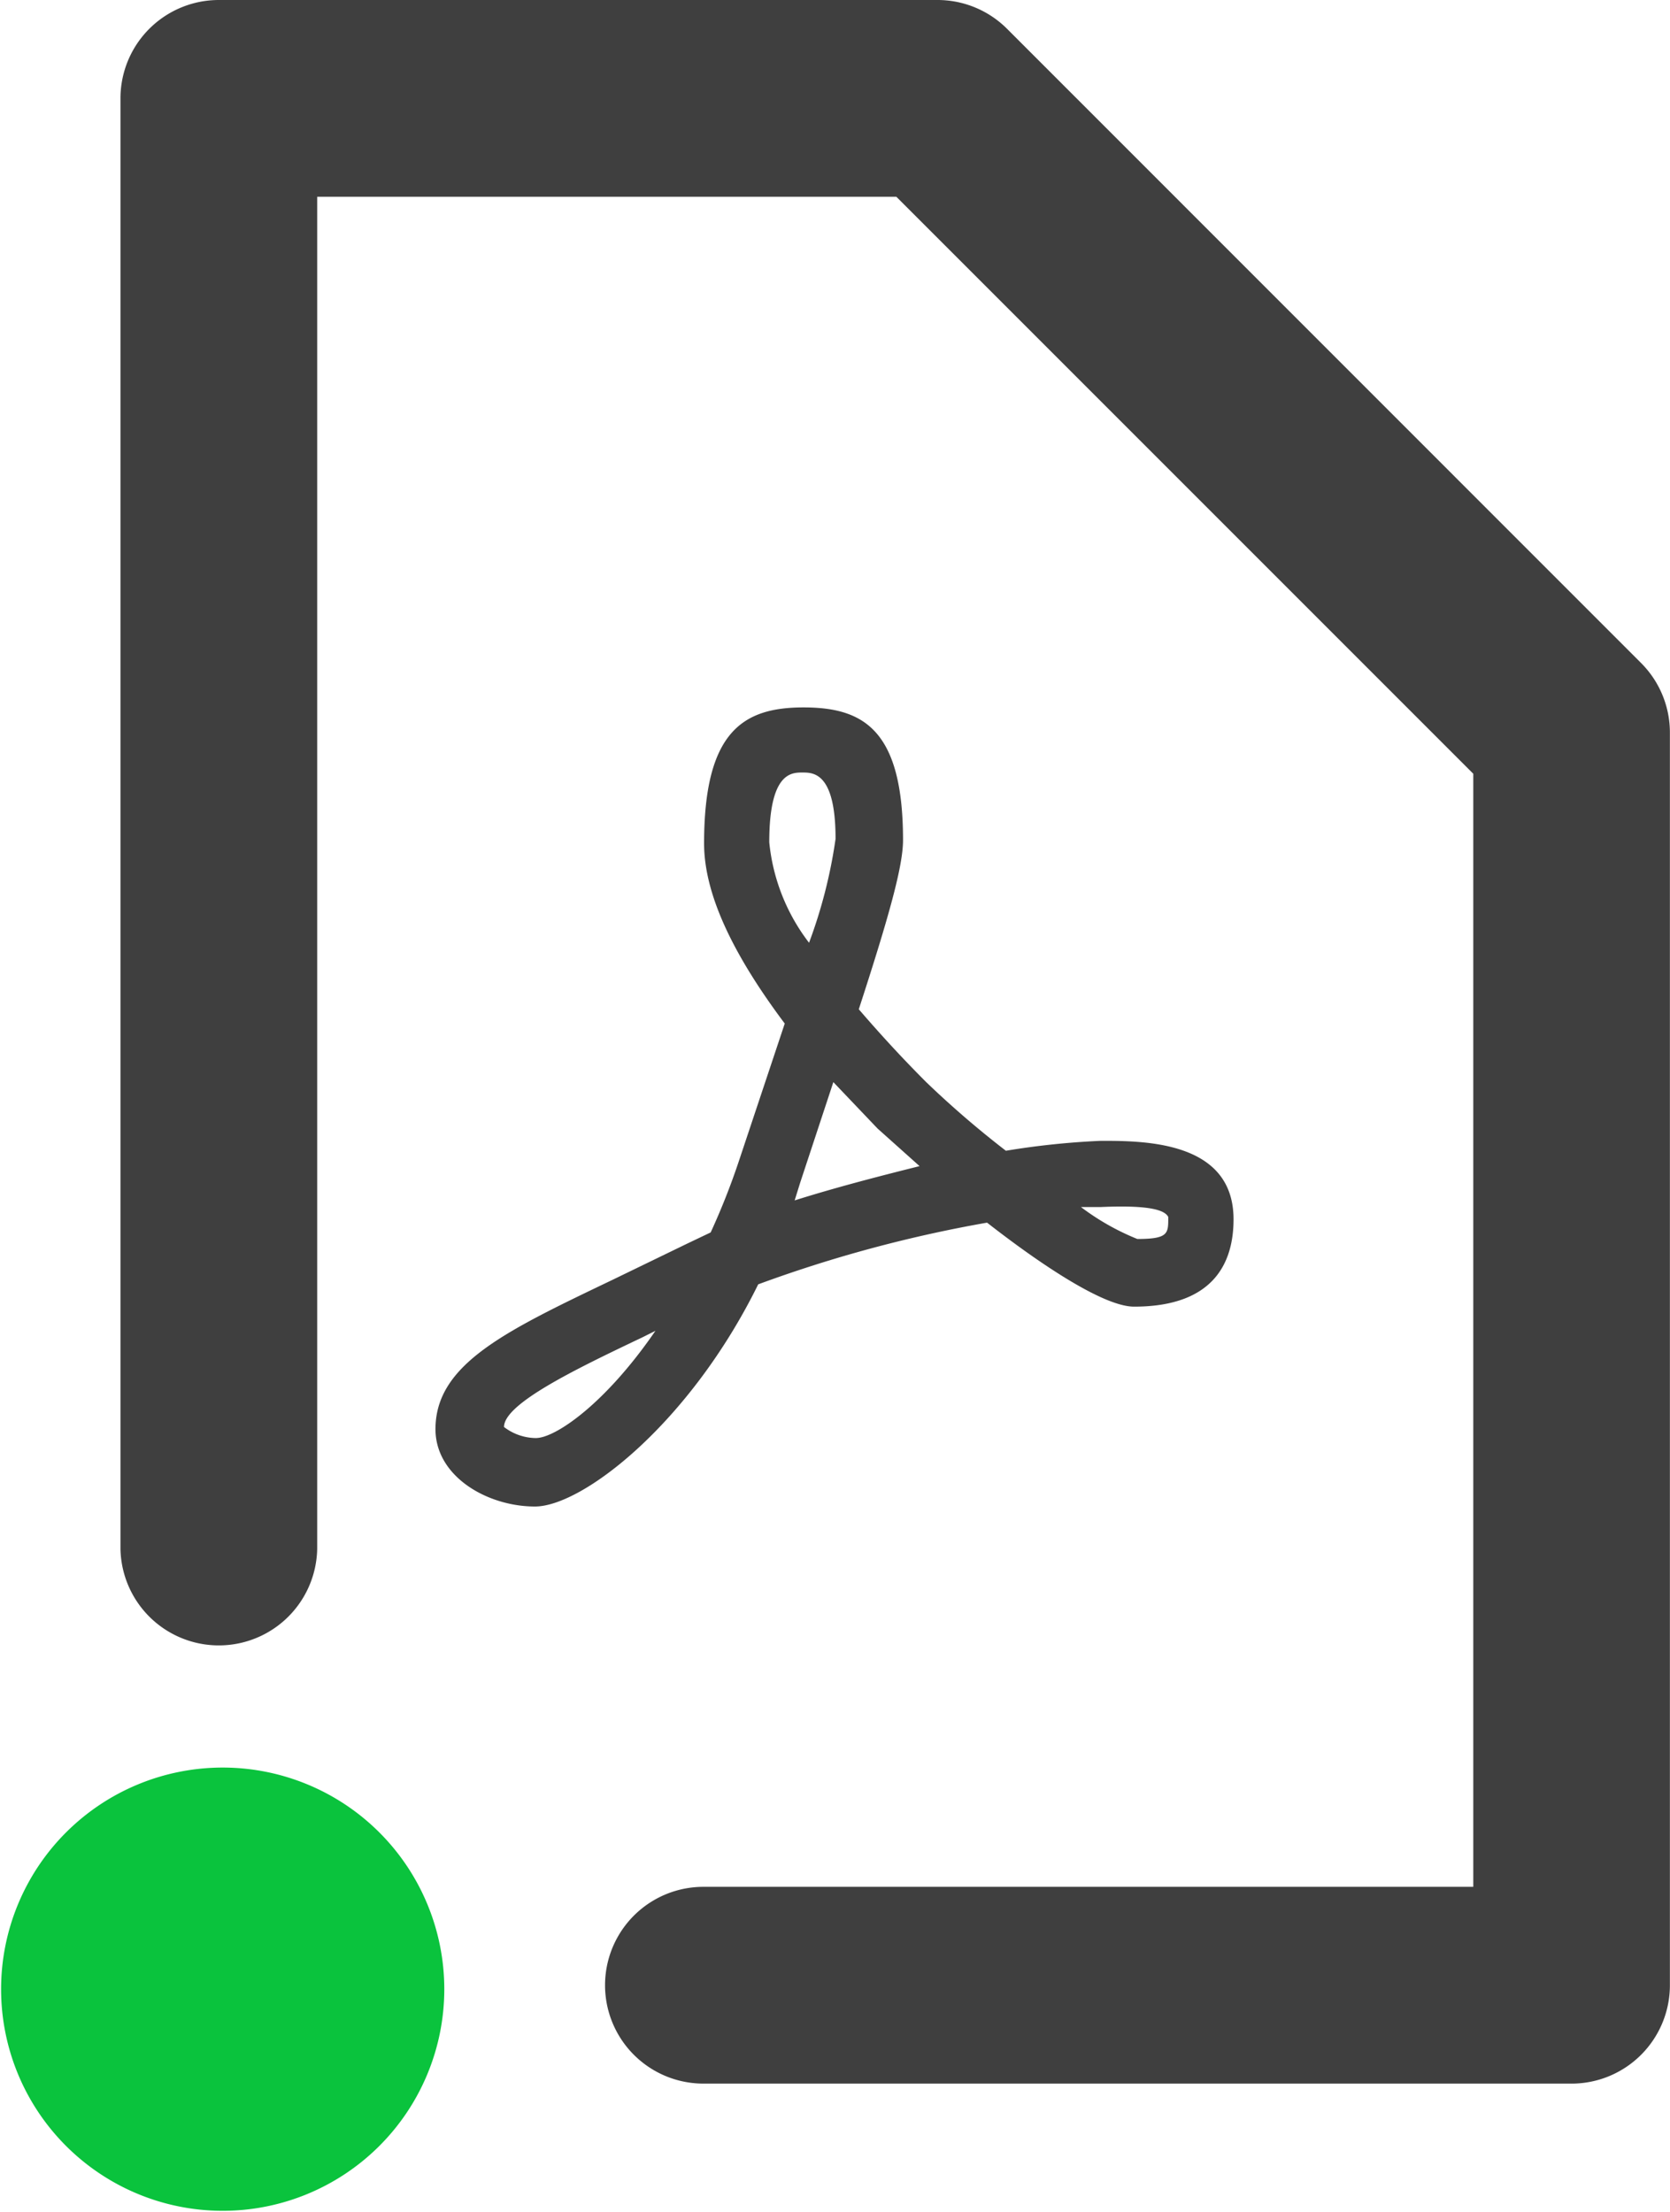 <svg xmlns="http://www.w3.org/2000/svg" width="64.185" height="85" viewBox="0 0 64.185 85"><defs><style>.a{opacity:1;}.b{fill:#3f3f3f;}.c{fill:#0ac33d;}</style></defs><g class="a" transform="translate(32.093 42.5)"><g transform="translate(-32.093 -42.5)"><path class="b" d="M66.574,80.072H33.144a3.781,3.781,0,0,1,0-7.561h29.65V29.735L40.62,7.561H18.361V59.513a3.781,3.781,0,0,1-7.561,0V3.781A3.781,3.781,0,0,1,14.581,0H42.192a3.781,3.781,0,0,1,2.676,1.1L69.251,25.487a3.781,3.781,0,0,1,1.1,2.676V76.292a3.781,3.781,0,0,1-3.781,3.781Z" transform="translate(-6.17 0)"/><path class="c" d="M16.976,168.4a8.517,8.517,0,1,0,0,.042" transform="translate(0.1 -91.977)"/><path class="b" d="M61.219,81.034A37.04,37.04,0,0,1,58.161,78.4c-.977-.977-1.827-1.912-2.591-2.8,1.189-3.653,1.7-5.522,1.7-6.5,0-4.248-1.529-5.1-3.823-5.1s-3.823.892-3.823,5.225c0,1.912,1.062,4.205,3.1,6.924L50.939,81.5a27.031,27.031,0,0,1-1.062,2.676l-.892.425L46.1,86c-4.078,1.954-6.8,3.228-6.8,5.735,0,1.827,2,2.974,3.823,2.974s5.947-3.186,8.581-8.538A50.89,50.89,0,0,1,60.5,83.8c2.124,1.657,4.5,3.228,5.65,3.228,3.186,0,3.823-1.827,3.823-3.356,0-3.016-3.441-3.016-5.1-3.016a30.287,30.287,0,0,0-3.653.382ZM43.208,92.078a2.039,2.039,0,0,1-1.274-.425c0-.892,2.719-2.209,5.31-3.441l.51-.255c-1.954,2.846-3.866,4.12-4.588,4.12Zm8.921-22.9c0-2.676.85-2.676,1.274-2.676s1.274,0,1.274,2.549a19.062,19.062,0,0,1-1.019,3.993A7.546,7.546,0,0,1,52.129,69.182Zm.977,13.763.212-.68L54.592,78.4l1.7,1.784,1.614,1.444C56.376,82.011,54.72,82.436,53.106,82.945Zm14.358.68c0,.595,0,.807-1.189.807A9.43,9.43,0,0,1,64.108,83.2h.765c1.912-.085,2.464.127,2.591.382Z" transform="translate(-22.563 -36.814)"/></g></g></svg>